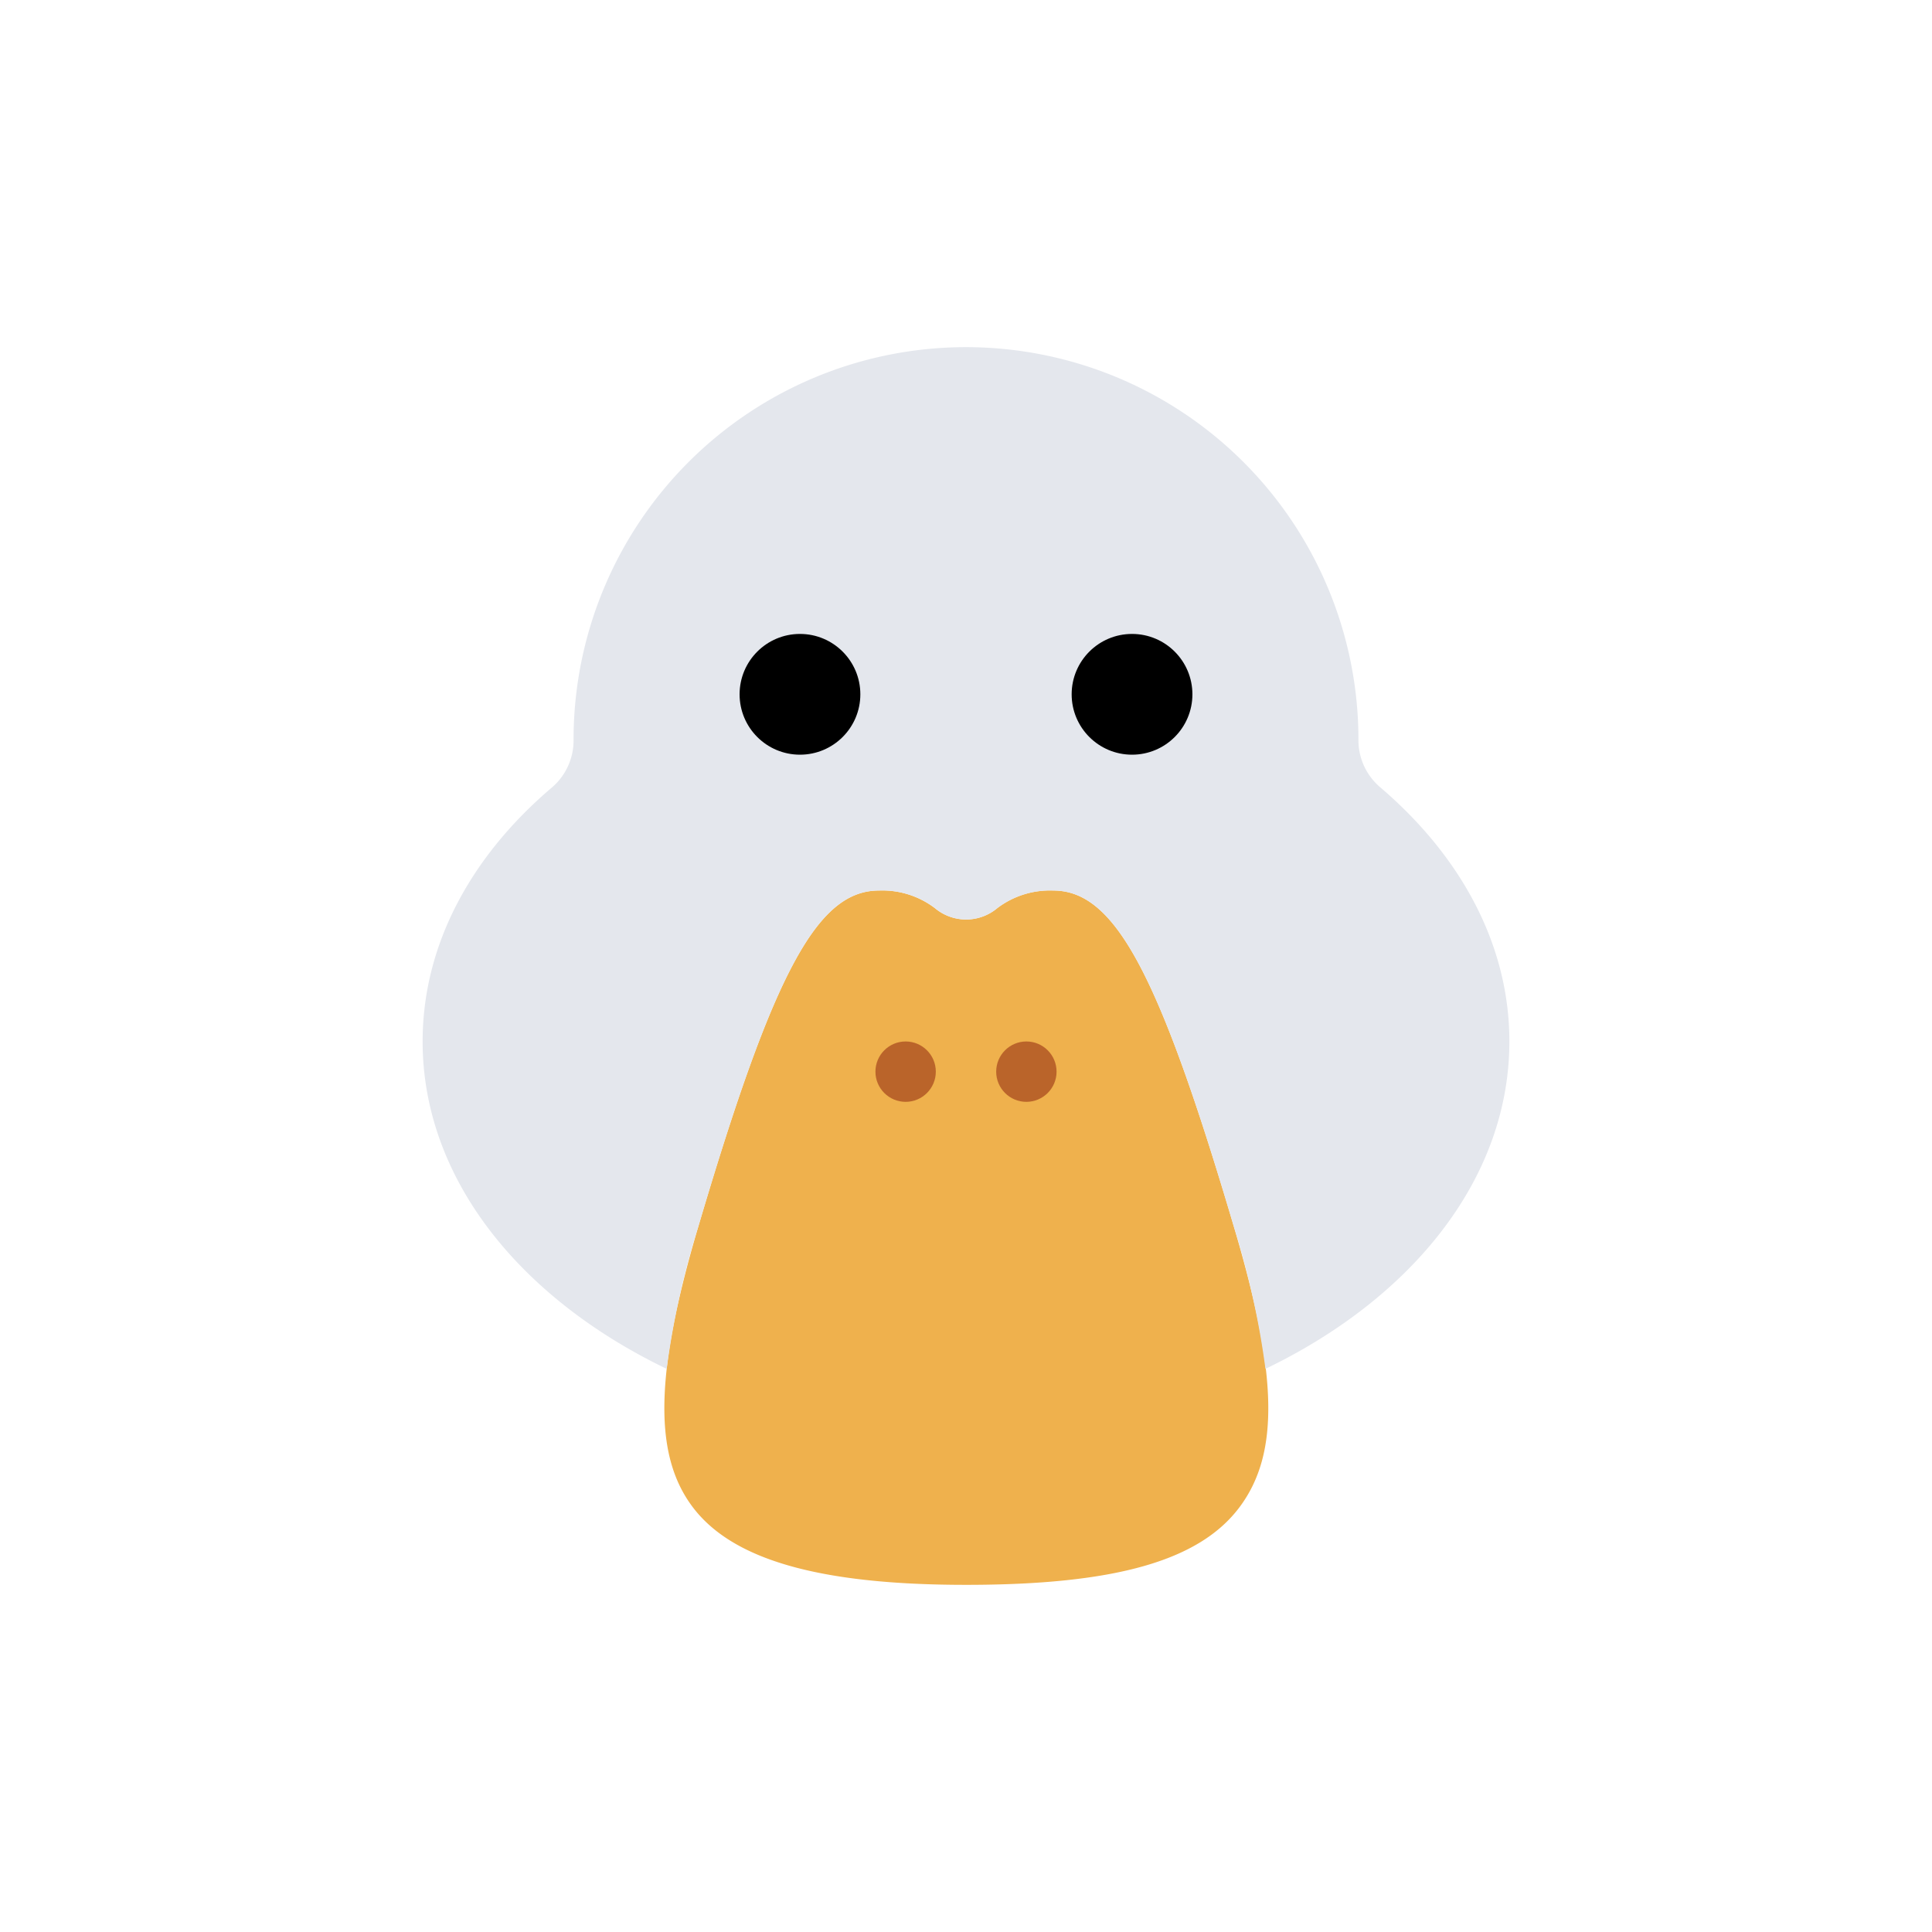 <svg xmlns="http://www.w3.org/2000/svg" viewBox="0 0 128 128"><defs><style>.cls-1{isolation:isolate;}.cls-2{mix-blend-mode:multiply;}.cls-3{fill:#efb14d;}.cls-4{fill:#e4e7ed;}.cls-5{fill:#ba642a;}</style></defs><title>duck</title><g class="cls-1"><g id="icons" class="cls-2"><path class="cls-3" d="M81.78,81.38c-5-16.94-7.92-22.38-12-22.38a5.75,5.75,0,0,0-3.7,1.16,3.22,3.22,0,0,1-4.15,0A5.75,5.75,0,0,0,58.23,59c-4.09,0-7,5.44-12,22.38-2.84,9.63-2.94,15-.35,18.45S54.12,105,64,105s15.48-1.59,18.14-5.17S84.62,91,81.78,81.38Z"/><path class="cls-4" d="M100,69c0,9.06-6.42,17-16.16,21.69a55.55,55.55,0,0,0-2.06-9.31c-5-16.94-7.92-22.38-12-22.38a5.79,5.79,0,0,0-3.7,1.16,3.2,3.2,0,0,1-4.14,0A5.79,5.79,0,0,0,58.23,59c-4.09,0-7,5.44-12,22.38a55.55,55.55,0,0,0-2.06,9.31C34.42,86,28,78.06,28,69c0-6.43,3.23-12.3,8.58-16.84A4.09,4.09,0,0,0,38,49v0a26,26,0,0,1,52,0v0a4.09,4.09,0,0,0,1.42,3.14C96.77,56.7,100,62.57,100,69Z"/><circle cx="75" cy="46" r="4"/><circle cx="53" cy="46" r="4"/><circle class="cls-5" cx="60" cy="71" r="2"/><circle class="cls-5" cx="68" cy="71" r="2"/></g></g></svg>